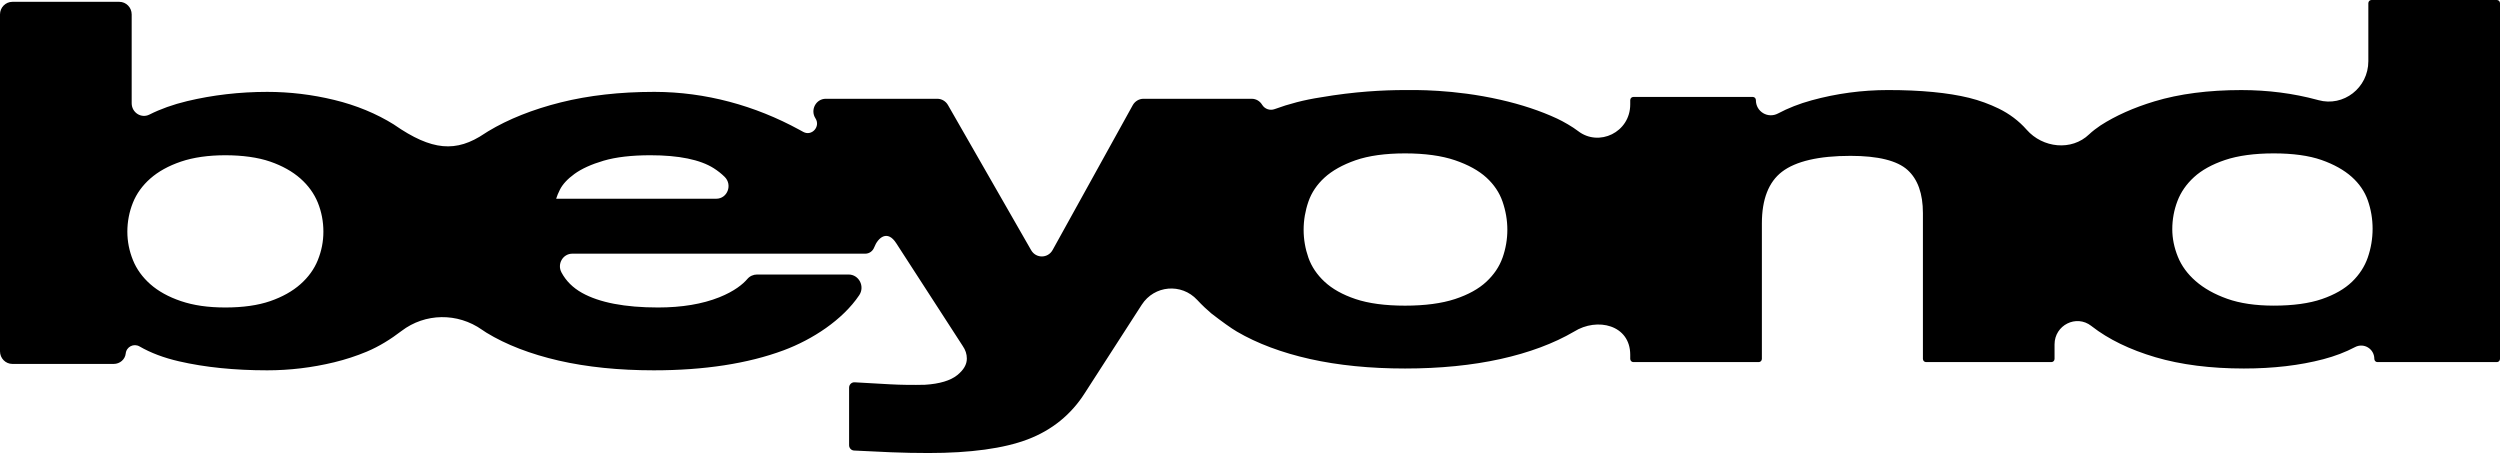 <svg width="149" height="27" viewBox="0 0 149 27" fill="none" xmlns="http://www.w3.org/2000/svg">
<path d="M141.34 0C141.237 0 141.153 0.085 141.153 0.191V3.648C141.153 5.233 139.675 6.384 138.174 5.968C138.153 5.962 138.132 5.956 138.112 5.951C136.685 5.564 135.161 5.368 133.582 5.368C131.628 5.368 129.886 5.594 128.407 6.041C127.168 6.415 126.088 6.897 125.189 7.477C124.991 7.606 124.685 7.84 124.515 8.004C123.466 9.014 121.747 8.821 120.791 7.734C120.323 7.201 119.748 6.774 119.115 6.467C118.587 6.212 117.992 5.987 117.355 5.83C116.099 5.523 114.474 5.367 112.527 5.367C110.981 5.367 109.448 5.573 107.97 5.98C107.241 6.18 106.573 6.442 105.969 6.763C105.369 7.082 104.648 6.658 104.651 5.966C104.651 5.863 104.57 5.778 104.469 5.778H97.349C97.245 5.778 97.162 5.863 97.162 5.969V6.22C97.162 7.894 95.287 8.768 94.053 7.811C93.735 7.564 93.168 7.237 92.804 7.068C91.812 6.607 90.681 6.231 89.43 5.947C86.607 5.305 84.239 5.367 83.742 5.367C82.448 5.368 80.727 5.455 78.714 5.802C77.735 5.951 76.817 6.191 75.969 6.503C75.689 6.606 75.377 6.499 75.221 6.242C75.095 6.034 74.872 5.887 74.596 5.887H68.154C67.888 5.887 67.643 6.034 67.512 6.269L62.735 14.902C62.455 15.407 61.744 15.413 61.457 14.912L56.498 6.26C56.367 6.03 56.124 5.887 55.862 5.887H49.217C48.63 5.887 48.278 6.553 48.601 7.052C48.918 7.542 48.383 8.139 47.876 7.862L47.642 7.734C44.992 6.286 42.041 5.483 39.035 5.476C39.013 5.476 38.99 5.476 38.967 5.476C36.951 5.476 35.087 5.687 33.426 6.101C31.76 6.518 30.302 7.097 29.095 7.824C29.029 7.863 28.962 7.906 28.894 7.952C27.186 9.105 25.742 8.991 23.495 7.435L23.491 7.43C22.433 6.77 21.23 6.273 19.917 5.955C18.608 5.637 17.267 5.476 15.929 5.476C14.284 5.476 12.678 5.662 11.153 6.027C10.313 6.229 9.563 6.497 8.905 6.829C8.418 7.075 7.848 6.709 7.848 6.154V0.861C7.848 0.446 7.519 0.109 7.111 0.109H0.737C0.33 0.11 0 0.446 0 0.861V20.938C0 21.353 0.33 21.69 0.737 21.69H6.782C7.138 21.69 7.456 21.427 7.493 21.067C7.534 20.671 7.965 20.445 8.318 20.648C8.978 21.03 9.764 21.327 10.669 21.535C12.21 21.891 13.979 22.071 15.925 22.071C17.264 22.071 18.606 21.91 19.914 21.593C20.592 21.428 21.241 21.216 21.856 20.959C22.6 20.647 23.289 20.216 23.932 19.724C25.329 18.658 27.265 18.619 28.737 19.659C28.822 19.72 28.906 19.776 28.989 19.826C30.164 20.544 31.615 21.104 33.302 21.492C34.977 21.876 36.882 22.071 38.965 22.071C41.971 22.071 44.575 21.67 46.701 20.879C48.411 20.243 50.217 19.072 51.209 17.595C51.561 17.072 51.195 16.361 50.574 16.361H45.12C44.9 16.361 44.687 16.456 44.543 16.626C44.284 16.932 43.773 17.357 42.87 17.718C41.86 18.122 40.633 18.326 39.219 18.326C37.247 18.326 35.723 18.033 34.69 17.456C34.141 17.149 33.733 16.744 33.462 16.233C33.195 15.73 33.549 15.119 34.11 15.119H51.572C51.809 15.119 52.017 14.967 52.103 14.742C52.331 14.15 52.897 13.677 53.421 14.504L57.376 20.616C57.543 20.857 57.624 21.104 57.624 21.372C57.624 21.723 57.438 22.045 57.056 22.355C56.651 22.683 55.999 22.878 55.13 22.932C54.428 22.95 53.717 22.941 53.02 22.903C52.308 22.864 51.612 22.825 50.935 22.785C50.756 22.775 50.606 22.92 50.606 23.103V26.535C50.606 26.704 50.736 26.844 50.902 26.852C51.648 26.891 52.387 26.926 53.117 26.956C53.848 26.985 54.596 27 55.342 27C57.842 27 59.829 26.727 61.249 26.188C62.697 25.638 63.843 24.707 64.656 23.425L68.047 18.164C68.798 16.999 70.415 16.862 71.353 17.875C71.658 18.204 71.953 18.475 72.197 18.681C72.818 19.161 73.38 19.566 73.72 19.764C74.928 20.471 76.396 21.021 78.08 21.398C79.756 21.773 81.662 21.963 83.741 21.963C85.821 21.963 87.734 21.773 89.428 21.398C91.128 21.022 92.604 20.472 93.814 19.764C95.193 18.899 97.162 19.36 97.162 21.145V21.39C97.162 21.495 97.245 21.581 97.349 21.581H104.82C104.923 21.581 105.008 21.495 105.008 21.389V13.313C105.008 11.88 105.411 10.846 106.205 10.238C107.028 9.608 108.402 9.289 110.29 9.289C111.932 9.289 113.077 9.573 113.693 10.133C114.3 10.683 114.606 11.546 114.606 12.698V21.39C114.606 21.495 114.69 21.581 114.793 21.581H122.264C122.368 21.581 122.451 21.495 122.451 21.39V20.527C122.451 19.377 123.746 18.725 124.642 19.425L124.671 19.448C125.664 20.221 126.939 20.841 128.462 21.29C129.975 21.736 131.749 21.963 133.736 21.963C135.483 21.963 137.075 21.777 138.467 21.41C139.159 21.228 139.791 20.987 140.359 20.688C140.884 20.412 141.508 20.786 141.51 21.388C141.51 21.494 141.59 21.581 141.694 21.581H148.813C148.916 21.581 149 21.496 149 21.391V0.191C149 0.086 148.916 0 148.812 0H141.34ZM18.943 15.502C18.726 16.04 18.377 16.523 17.908 16.937C17.433 17.358 16.827 17.697 16.105 17.947C15.378 18.198 14.479 18.326 13.433 18.326C12.387 18.326 11.529 18.198 10.785 17.946C10.048 17.697 9.433 17.357 8.958 16.937C8.488 16.521 8.139 16.039 7.923 15.501C7.702 14.956 7.59 14.385 7.59 13.804C7.59 13.223 7.702 12.622 7.923 12.077C8.139 11.54 8.487 11.057 8.957 10.642C9.433 10.222 10.048 9.882 10.784 9.632C11.528 9.38 12.419 9.253 13.433 9.253C14.446 9.253 15.377 9.38 16.104 9.632C16.825 9.881 17.431 10.221 17.907 10.641C18.376 11.056 18.724 11.54 18.942 12.076C19.163 12.623 19.274 13.205 19.274 13.804C19.274 14.403 19.163 14.955 18.942 15.502H18.943ZM42.687 11.844H33.147C33.198 11.679 33.272 11.5 33.368 11.309C33.529 10.986 33.822 10.668 34.237 10.367C34.664 10.057 35.249 9.791 35.974 9.578C36.707 9.362 37.645 9.253 38.761 9.253C40.456 9.253 41.728 9.513 42.539 10.026C42.778 10.178 42.994 10.348 43.188 10.539C43.67 11.013 43.357 11.844 42.687 11.844ZM89.55 15.361C89.365 15.886 89.042 16.367 88.59 16.789C88.134 17.216 87.506 17.563 86.722 17.822C85.926 18.084 84.923 18.217 83.741 18.217C82.558 18.217 81.564 18.084 80.787 17.822C80.019 17.564 79.398 17.216 78.942 16.789C78.49 16.368 78.168 15.888 77.982 15.362C77.792 14.822 77.696 14.262 77.696 13.695C77.696 13.127 77.792 12.562 77.983 12.011C78.168 11.478 78.49 10.999 78.94 10.587C79.398 10.168 80.02 9.82 80.791 9.551C81.57 9.28 82.562 9.142 83.741 9.142C84.921 9.142 85.923 9.28 86.719 9.551C87.506 9.82 88.136 10.168 88.593 10.586C89.044 10.999 89.366 11.479 89.55 12.011C89.741 12.561 89.838 13.127 89.838 13.695C89.838 14.262 89.741 14.823 89.551 15.362L89.55 15.361ZM141.12 15.348C140.934 15.885 140.619 16.371 140.182 16.793C139.742 17.218 139.14 17.564 138.39 17.822C137.63 18.084 136.662 18.216 135.515 18.216C134.436 18.216 133.503 18.079 132.743 17.808C131.987 17.54 131.354 17.185 130.86 16.752C130.374 16.328 130.017 15.841 129.801 15.303C129.58 14.758 129.468 14.206 129.468 13.664C129.468 13.08 129.572 12.512 129.778 11.976C129.979 11.448 130.311 10.971 130.764 10.557C131.22 10.139 131.841 9.796 132.611 9.536C133.389 9.275 134.367 9.142 135.514 9.142C136.661 9.142 137.618 9.274 138.362 9.535C139.1 9.794 139.707 10.134 140.166 10.544C140.615 10.947 140.936 11.415 141.12 11.938C141.31 12.478 141.407 13.048 141.407 13.634C141.407 14.22 141.31 14.798 141.12 15.347L141.12 15.348Z" fill="black"/>
</svg>
